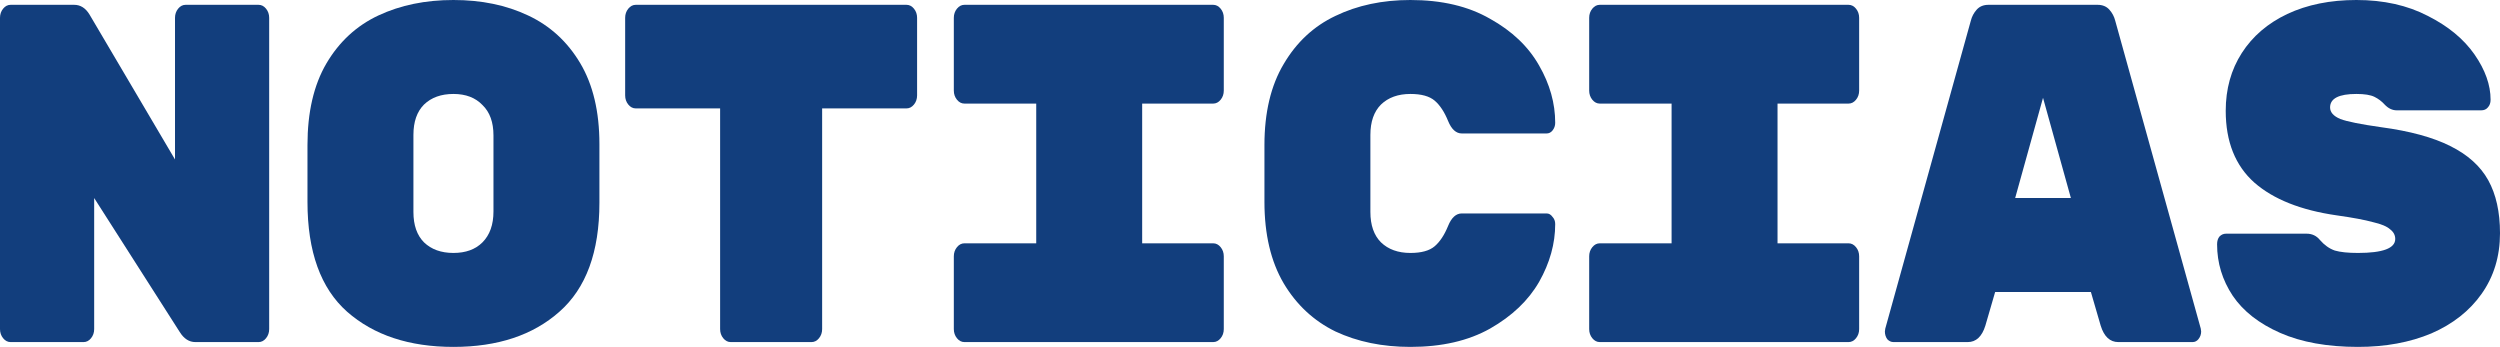 <svg width="1081" height="150" viewBox="0 0 1081 150" fill="none" xmlns="http://www.w3.org/2000/svg">
<path d="M111.811 2.083C113.055 2.083 114.13 2.639 115.035 3.75C115.94 4.861 116.392 6.181 116.392 7.708V142.292C116.392 143.819 115.94 145.139 115.035 146.25C114.13 147.361 113.055 147.917 111.811 147.917H84.495C81.78 147.917 79.518 146.458 77.708 143.542L40.72 85.625V142.292C40.72 143.819 40.268 145.139 39.363 146.25C38.458 147.361 37.383 147.917 36.139 147.917H4.581C3.337 147.917 2.262 147.361 1.357 146.25C0.452 145.139 0 143.819 0 142.292V7.708C0 6.181 0.452 4.861 1.357 3.75C2.262 2.639 3.337 2.083 4.581 2.083H32.067C34.782 2.083 36.988 3.472 38.684 6.25L75.672 68.958V7.708C75.672 6.181 76.124 4.861 77.029 3.75C77.934 2.639 79.009 2.083 80.253 2.083H111.811Z" fill="#123E7D"/>
<path d="M259.186 87.708C259.186 108.958 253.418 124.653 241.88 134.792C230.456 144.931 215.186 150 196.07 150C176.954 150 161.627 144.931 150.09 134.792C138.666 124.653 132.953 108.819 132.953 87.292V62.708C132.953 48.542 135.668 36.806 141.098 27.5C146.64 18.056 154.162 11.111 163.663 6.667C173.165 2.222 183.967 0 196.07 0C208.173 0 218.919 2.222 228.307 6.667C237.808 11.111 245.33 17.986 250.873 27.292C256.415 36.597 259.186 48.264 259.186 62.292V87.708ZM178.764 91.667C178.764 97.361 180.291 101.736 183.345 104.792C186.512 107.847 190.754 109.375 196.07 109.375C201.386 109.375 205.571 107.847 208.625 104.792C211.793 101.597 213.376 97.153 213.376 91.458V58.542C213.376 52.847 211.793 48.472 208.625 45.417C205.571 42.222 201.386 40.625 196.07 40.625C190.754 40.625 186.512 42.153 183.345 45.208C180.291 48.264 178.764 52.639 178.764 58.333V91.667Z" fill="#123E7D"/>
<path d="M391.97 2.083C393.214 2.083 394.289 2.639 395.194 3.75C396.099 4.861 396.551 6.181 396.551 7.708V41.25C396.551 42.778 396.099 44.097 395.194 45.208C394.289 46.319 393.214 46.875 391.97 46.875H355.492V142.292C355.492 143.819 355.039 145.139 354.134 146.25C353.229 147.361 352.155 147.917 350.911 147.917H315.959C314.715 147.917 313.64 147.361 312.735 146.25C311.83 145.139 311.378 143.819 311.378 142.292V46.875H274.899C273.655 46.875 272.581 46.319 271.676 45.208C270.771 44.097 270.318 42.778 270.318 41.25V7.708C270.318 6.181 270.771 4.861 271.676 3.75C272.581 2.639 273.655 2.083 274.899 2.083H391.97Z" fill="#123E7D"/>
<path d="M493.874 105.208H524.584C525.829 105.208 526.903 105.764 527.808 106.875C528.713 107.986 529.165 109.306 529.165 110.833V142.292C529.165 143.819 528.713 145.139 527.808 146.25C526.903 147.361 525.829 147.917 524.584 147.917H417.015C415.771 147.917 414.696 147.361 413.791 146.25C412.886 145.139 412.434 143.819 412.434 142.292V110.833C412.434 109.306 412.886 107.986 413.791 106.875C414.696 105.764 415.771 105.208 417.015 105.208H448.064V44.792H417.015C415.771 44.792 414.696 44.236 413.791 43.125C412.886 42.014 412.434 40.694 412.434 39.167V7.708C412.434 6.181 412.886 4.861 413.791 3.75C414.696 2.639 415.771 2.083 417.015 2.083H524.584C525.829 2.083 526.903 2.639 527.808 3.75C528.713 4.861 529.165 6.181 529.165 7.708V39.167C529.165 40.694 528.713 42.014 527.808 43.125C526.903 44.236 525.829 44.792 524.584 44.792H493.874V105.208Z" fill="#123E7D"/>
<path d="M592.555 91.667C592.555 97.361 594.082 101.736 597.136 104.792C600.303 107.847 604.545 109.375 609.861 109.375C614.612 109.375 618.118 108.403 620.38 106.458C622.643 104.514 624.566 101.597 626.149 97.708C627.62 94.097 629.599 92.292 632.088 92.292H668.736C669.754 92.292 670.602 92.778 671.281 93.75C672.073 94.583 672.469 95.625 672.469 96.875C672.469 105.347 670.15 113.681 665.512 121.875C660.875 129.931 653.805 136.667 644.304 142.083C634.915 147.361 623.435 150 609.861 150C597.758 150 586.956 147.778 577.454 143.333C568.066 138.75 560.601 131.806 555.058 122.5C549.516 113.056 546.745 101.319 546.745 87.292V62.708C546.745 48.681 549.516 37.014 555.058 27.708C560.601 18.264 568.066 11.319 577.454 6.875C586.956 2.292 597.758 0 609.861 0C623.435 0 634.915 2.708 644.304 8.125C653.805 13.403 660.875 20.139 665.512 28.333C670.15 36.389 672.469 44.653 672.469 53.125C672.469 54.375 672.073 55.486 671.281 56.458C670.602 57.292 669.754 57.708 668.736 57.708H632.088C629.599 57.708 627.62 55.903 626.149 52.292C624.566 48.403 622.643 45.486 620.38 43.542C618.118 41.597 614.612 40.625 609.861 40.625C604.545 40.625 600.303 42.153 597.136 45.208C594.082 48.264 592.555 52.639 592.555 58.333V91.667Z" fill="#123E7D"/>
<path d="M768.604 105.208H799.314C800.558 105.208 801.633 105.764 802.538 106.875C803.443 107.986 803.895 109.306 803.895 110.833V142.292C803.895 143.819 803.443 145.139 802.538 146.25C801.633 147.361 800.558 147.917 799.314 147.917H691.744C690.5 147.917 689.426 147.361 688.521 146.25C687.616 145.139 687.163 143.819 687.163 142.292V110.833C687.163 109.306 687.616 107.986 688.521 106.875C689.426 105.764 690.5 105.208 691.744 105.208H722.794V44.792H691.744C690.5 44.792 689.426 44.236 688.521 43.125C687.616 42.014 687.163 40.694 687.163 39.167V7.708C687.163 6.181 687.616 4.861 688.521 3.75C689.426 2.639 690.5 2.083 691.744 2.083H799.314C800.558 2.083 801.633 2.639 802.538 3.75C803.443 4.861 803.895 6.181 803.895 7.708V39.167C803.895 40.694 803.443 42.014 802.538 43.125C801.633 44.236 800.558 44.792 799.314 44.792H768.604V105.208Z" fill="#123E7D"/>
<path d="M858.462 140.833C856.991 145.556 854.446 147.917 850.827 147.917H818.76C817.742 147.917 816.837 147.5 816.045 146.667C815.366 145.694 815.027 144.583 815.027 143.333L815.196 142.083L852.184 8.958C852.637 7.153 853.485 5.556 854.729 4.167C855.973 2.778 857.67 2.083 859.819 2.083H906.987C909.136 2.083 910.833 2.778 912.077 4.167C913.321 5.556 914.169 7.153 914.622 8.958L951.61 142.083L951.779 143.333C951.779 144.583 951.383 145.694 950.592 146.667C949.913 147.5 949.065 147.917 948.047 147.917H915.979C912.36 147.917 909.815 145.556 908.344 140.833L904.103 126.25H862.704L858.462 140.833ZM883.403 42.292L871.357 85.625H895.449L883.403 42.292Z" fill="#123E7D"/>
<path d="M1029.59 55C1042.03 56.667 1051.99 59.375 1059.45 63.125C1067.03 66.875 1072.52 71.806 1075.91 77.917C1079.3 84.028 1081 91.667 1081 100.833C1081 110.833 1078.34 119.583 1073.03 127.083C1067.82 134.444 1060.58 140.139 1051.31 144.167C1042.03 148.056 1031.46 150 1019.58 150C1006.35 150 995.148 147.986 985.986 143.958C976.824 139.931 969.981 134.583 965.456 127.917C960.932 121.111 958.669 113.681 958.669 105.625C958.669 104.236 959.009 103.125 959.687 102.292C960.479 101.458 961.441 101.042 962.572 101.042H997.354C999.729 101.042 1001.65 101.944 1003.12 103.75C1005.05 105.972 1007.19 107.5 1009.57 108.333C1011.95 109.028 1015.28 109.375 1019.58 109.375C1030.33 109.375 1035.7 107.361 1035.7 103.333C1035.7 101.667 1034.96 100.278 1033.49 99.167C1032.14 97.917 1029.65 96.875 1026.03 96.042C1022.52 95.069 1017.32 94.097 1010.42 93.125C994.922 90.903 983.045 86.181 974.788 78.958C966.531 71.597 962.402 61.25 962.402 47.917C962.402 38.472 964.721 30.139 969.358 22.917C973.996 15.694 980.557 10.069 989.04 6.042C997.636 2.014 1007.59 0 1018.9 0C1030.67 0 1040.96 2.292 1049.78 6.875C1058.6 11.319 1065.33 16.875 1069.97 23.542C1074.61 30.208 1076.93 36.736 1076.93 43.125C1076.93 44.514 1076.53 45.625 1075.74 46.458C1075.06 47.292 1074.1 47.708 1072.86 47.708H1036.38C1034.45 47.708 1032.7 46.875 1031.12 45.208C1029.87 43.819 1028.4 42.708 1026.71 41.875C1025.01 41.042 1022.41 40.625 1018.9 40.625C1011.32 40.625 1007.53 42.569 1007.53 46.458C1007.53 48.542 1009 50.208 1011.95 51.458C1014.89 52.569 1020.77 53.75 1029.59 55Z" fill="#123E7D"/>
</svg>
